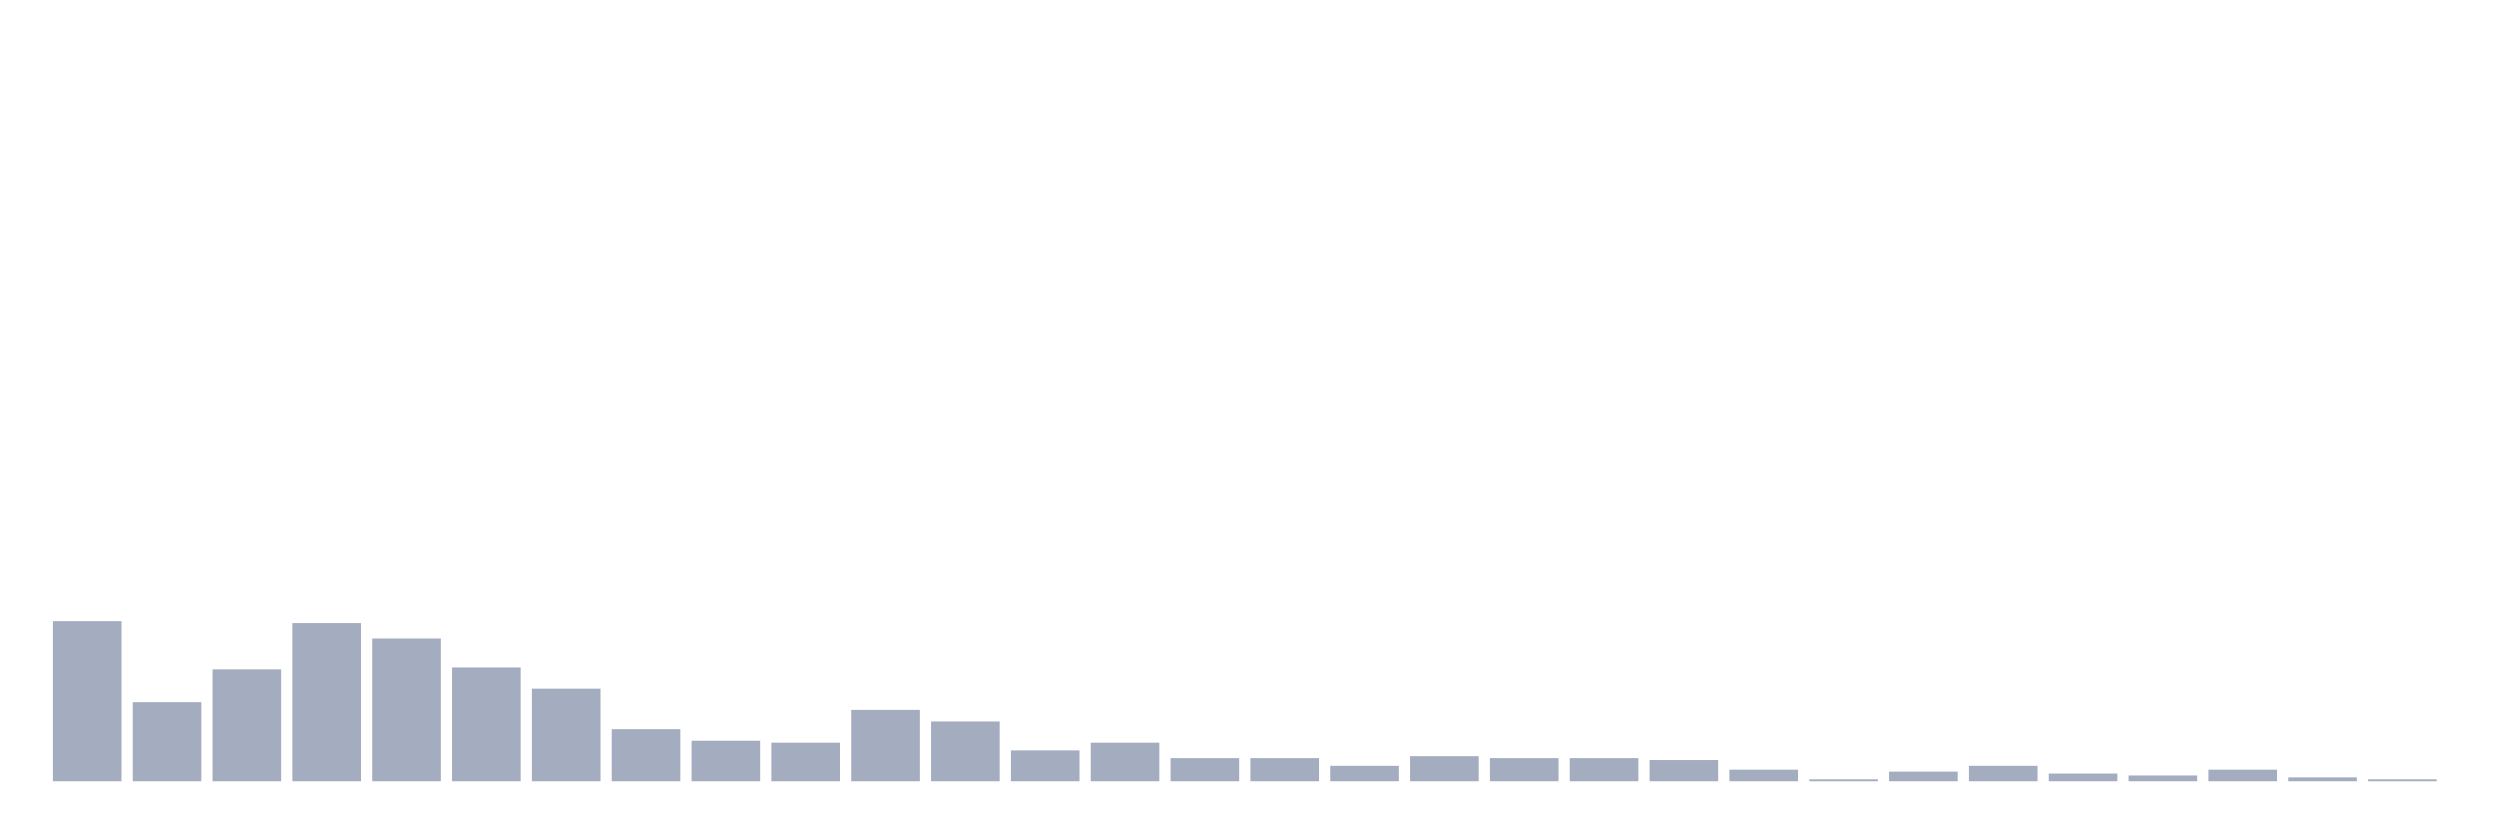 <svg xmlns="http://www.w3.org/2000/svg" viewBox="0 0 480 160"><g transform="translate(10,10)"><rect class="bar" x="0.153" width="13.175" y="109.259" height="30.741" fill="rgb(164,173,192)"></rect><rect class="bar" x="15.482" width="13.175" y="124.815" height="15.185" fill="rgb(164,173,192)"></rect><rect class="bar" x="30.81" width="13.175" y="118.519" height="21.481" fill="rgb(164,173,192)"></rect><rect class="bar" x="46.138" width="13.175" y="109.63" height="30.37" fill="rgb(164,173,192)"></rect><rect class="bar" x="61.466" width="13.175" y="112.593" height="27.407" fill="rgb(164,173,192)"></rect><rect class="bar" x="76.794" width="13.175" y="118.148" height="21.852" fill="rgb(164,173,192)"></rect><rect class="bar" x="92.123" width="13.175" y="122.222" height="17.778" fill="rgb(164,173,192)"></rect><rect class="bar" x="107.451" width="13.175" y="130" height="10" fill="rgb(164,173,192)"></rect><rect class="bar" x="122.779" width="13.175" y="132.222" height="7.778" fill="rgb(164,173,192)"></rect><rect class="bar" x="138.107" width="13.175" y="132.593" height="7.407" fill="rgb(164,173,192)"></rect><rect class="bar" x="153.436" width="13.175" y="126.296" height="13.704" fill="rgb(164,173,192)"></rect><rect class="bar" x="168.764" width="13.175" y="128.519" height="11.481" fill="rgb(164,173,192)"></rect><rect class="bar" x="184.092" width="13.175" y="134.074" height="5.926" fill="rgb(164,173,192)"></rect><rect class="bar" x="199.42" width="13.175" y="132.593" height="7.407" fill="rgb(164,173,192)"></rect><rect class="bar" x="214.748" width="13.175" y="135.556" height="4.444" fill="rgb(164,173,192)"></rect><rect class="bar" x="230.077" width="13.175" y="135.556" height="4.444" fill="rgb(164,173,192)"></rect><rect class="bar" x="245.405" width="13.175" y="137.037" height="2.963" fill="rgb(164,173,192)"></rect><rect class="bar" x="260.733" width="13.175" y="135.185" height="4.815" fill="rgb(164,173,192)"></rect><rect class="bar" x="276.061" width="13.175" y="135.556" height="4.444" fill="rgb(164,173,192)"></rect><rect class="bar" x="291.39" width="13.175" y="135.556" height="4.444" fill="rgb(164,173,192)"></rect><rect class="bar" x="306.718" width="13.175" y="135.926" height="4.074" fill="rgb(164,173,192)"></rect><rect class="bar" x="322.046" width="13.175" y="137.778" height="2.222" fill="rgb(164,173,192)"></rect><rect class="bar" x="337.374" width="13.175" y="139.63" height="0.37" fill="rgb(164,173,192)"></rect><rect class="bar" x="352.702" width="13.175" y="138.148" height="1.852" fill="rgb(164,173,192)"></rect><rect class="bar" x="368.031" width="13.175" y="137.037" height="2.963" fill="rgb(164,173,192)"></rect><rect class="bar" x="383.359" width="13.175" y="138.519" height="1.481" fill="rgb(164,173,192)"></rect><rect class="bar" x="398.687" width="13.175" y="138.889" height="1.111" fill="rgb(164,173,192)"></rect><rect class="bar" x="414.015" width="13.175" y="137.778" height="2.222" fill="rgb(164,173,192)"></rect><rect class="bar" x="429.344" width="13.175" y="139.259" height="0.741" fill="rgb(164,173,192)"></rect><rect class="bar" x="444.672" width="13.175" y="139.63" height="0.37" fill="rgb(164,173,192)"></rect></g></svg>